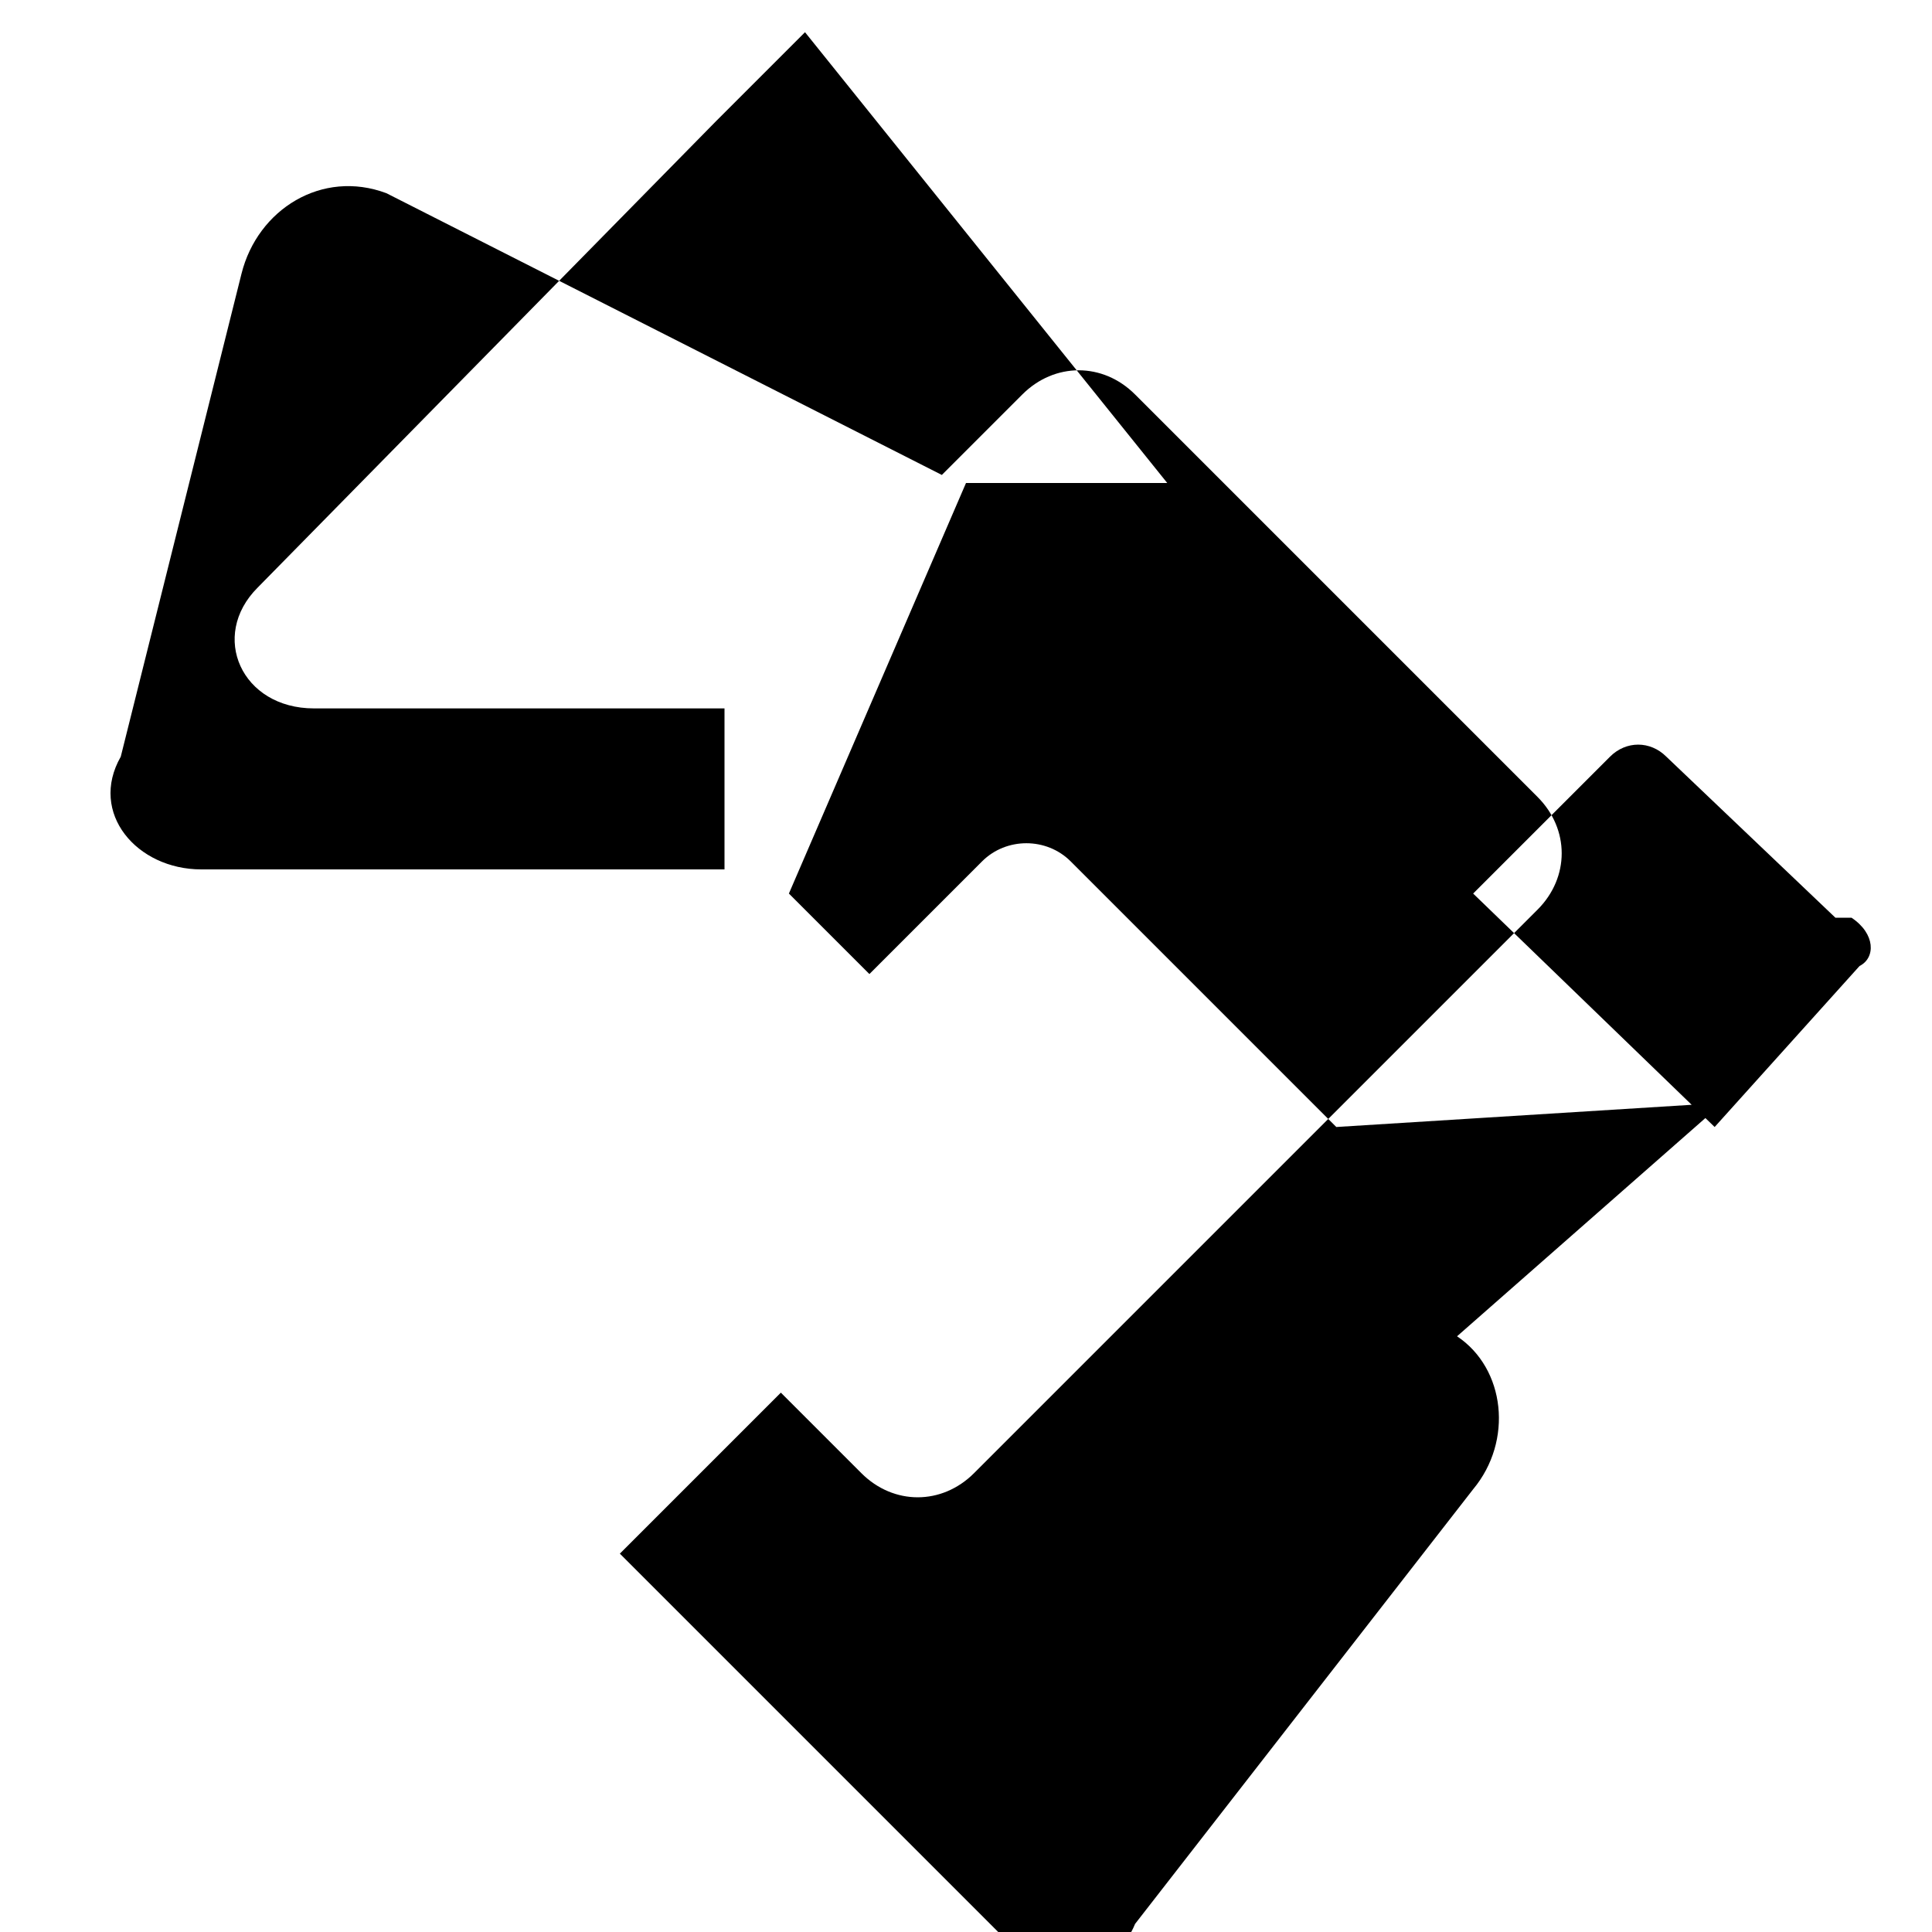 <svg xmlns="http://www.w3.org/2000/svg" viewBox="0 0 24 24" class="icon icon-handshake">
  <path d="M22.8 11.4l-2.1-2c-.2-.2-.5-.2-.7 0l-1.7 1.7 3 2.9 1.8-2c.2-.1.2-.4-.1-.6zm-1.4 2.3L16.6 14l-3.3-3.3c-.3-.3-.8-.3-1.1 0l-1.4 1.4-1-1L12 6h2.5L10 .4l-1.1 1.1L3.2 7.3c-.6.6-.2 1.5.7 1.5H9v2H2.5c-.8 0-1.4-.7-1-1.4l1.5-6c.2-.8 1-1.3 1.8-1l6.9 3.5 1-1c.4-.4 1-.4 1.4 0l5 5c.4.4.4 1 0 1.4l-7 7c-.4.4-1 .4-1.4 0l-1-1-2 2 5 5c.5.5 1.2.1 1.4-.4l4.2-5.4c.5-.6.4-1.5-.2-1.9z" />
</svg>